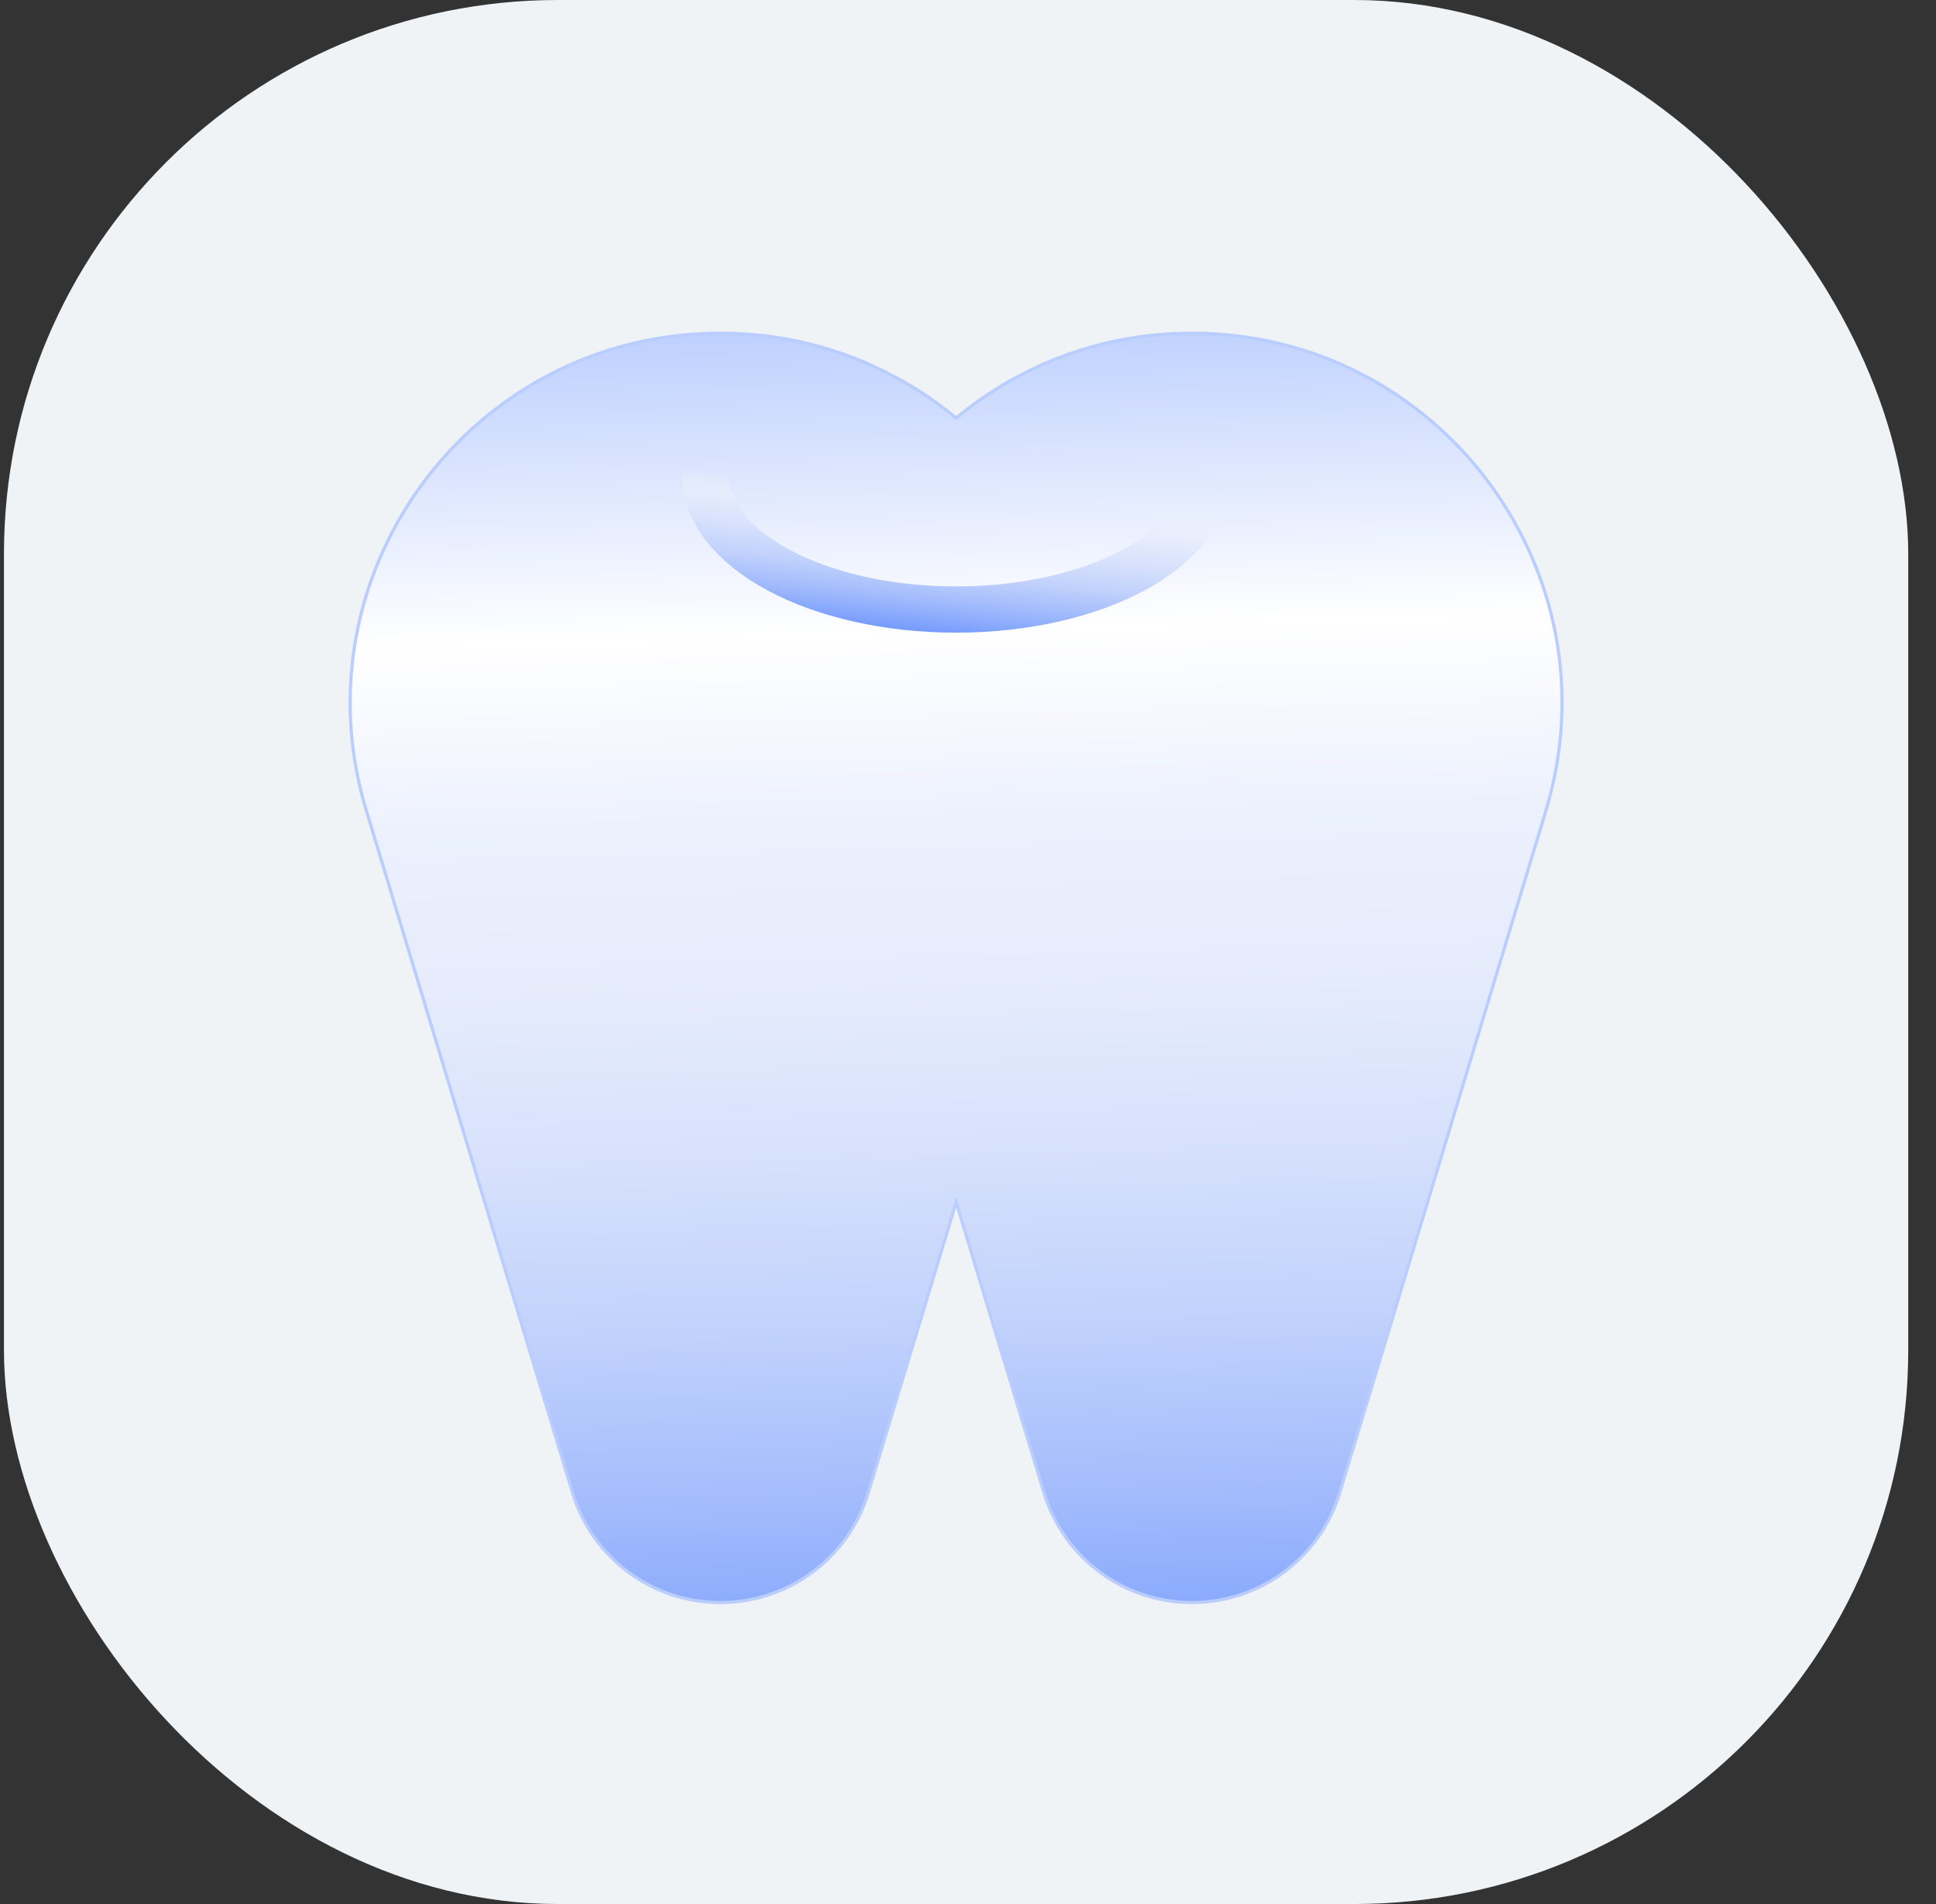 <svg width="61" height="60" viewBox="0 0 61 60" fill="none" xmlns="http://www.w3.org/2000/svg">
<rect x="0" y="0" width="61" height="60" fill="#333333" stroke="none"/>
<g clip-path="url(#clip0_227_14114)">
<rect x="0.125" width="60" height="60" rx="17.454" fill="#EFF3F6"/>
<path d="M48.713 25.534L42.215 47.035C41.595 49.093 39.702 50.5 37.556 50.5C35.41 50.5 33.513 49.093 32.892 47.035L30.127 37.885L27.36 47.035C26.741 49.093 24.848 50.5 22.697 50.5C20.546 50.5 18.659 49.093 18.038 47.035L11.54 25.534C11.193 24.397 11.033 23.254 11.033 22.137C11.033 15.922 16.069 10.5 22.695 10.5C24.722 10.5 26.598 11.007 28.227 11.895C28.905 12.257 29.541 12.687 30.125 13.173C31.759 11.818 33.769 10.893 36.023 10.598C36.519 10.531 37.031 10.5 37.553 10.5C45.37 10.5 50.974 18.047 48.71 25.534" fill="url(#paint0_linear_227_14114)"/>
<path d="M48.713 25.534L42.215 47.035C41.595 49.093 39.702 50.5 37.556 50.5C35.41 50.5 33.513 49.093 32.892 47.035L30.127 37.885L27.36 47.035C26.741 49.093 24.848 50.5 22.697 50.5C20.546 50.5 18.659 49.093 18.038 47.035L11.54 25.534C11.193 24.397 11.033 23.254 11.033 22.137C11.033 15.922 16.069 10.5 22.695 10.5C24.722 10.5 26.598 11.007 28.227 11.895C28.905 12.257 29.541 12.687 30.125 13.173C31.759 11.818 33.769 10.893 36.023 10.598C36.519 10.531 37.031 10.5 37.553 10.5C45.37 10.5 50.974 18.047 48.71 25.534" stroke="#B9CDFF" stroke-width="0.1"/>
<path d="M38.027 14.972C38.027 17.311 34.489 19.208 30.125 19.208C25.761 19.208 22.223 17.312 22.223 14.972" stroke="url(#paint1_linear_227_14114)" stroke-width="1.457" stroke-linecap="round" stroke-linejoin="round"/>
</g>
<defs>
<linearGradient id="paint0_linear_227_14114" x1="29.515" y1="0.403" x2="31.128" y2="57.625" gradientUnits="userSpaceOnUse">
<stop stop-color="#7A9FFC"/>
<stop offset="0.34" stop-color="white"/>
<stop offset="0.45" stop-color="#EBF0FD"/>
<stop offset="0.53" stop-color="#E6ECFC"/>
<stop offset="0.62" stop-color="#D8E2FC"/>
<stop offset="0.72" stop-color="#C2D2FC"/>
<stop offset="0.82" stop-color="#A2BBFC"/>
<stop offset="1" stop-color="#5987FC"/>
</linearGradient>
<linearGradient id="paint1_linear_227_14114" x1="29.872" y1="11.458" x2="28.939" y2="20.533" gradientUnits="userSpaceOnUse">
<stop stop-color="#7A9FFC" stop-opacity="0"/>
<stop offset="0.34" stop-color="white" stop-opacity="0"/>
<stop offset="0.45" stop-color="#EBF0FD" stop-opacity="0"/>
<stop offset="0.53" stop-color="#E6ECFC"/>
<stop offset="0.62" stop-color="#D8E2FC"/>
<stop offset="0.72" stop-color="#C2D2FC"/>
<stop offset="0.82" stop-color="#A2BBFC"/>
<stop offset="1" stop-color="#5987FC"/>
</linearGradient>
<clipPath id="clip0_227_14114">
<rect width="60" height="60" fill="white" transform="translate(0.125)"/>
</clipPath>
</defs>
</svg>
